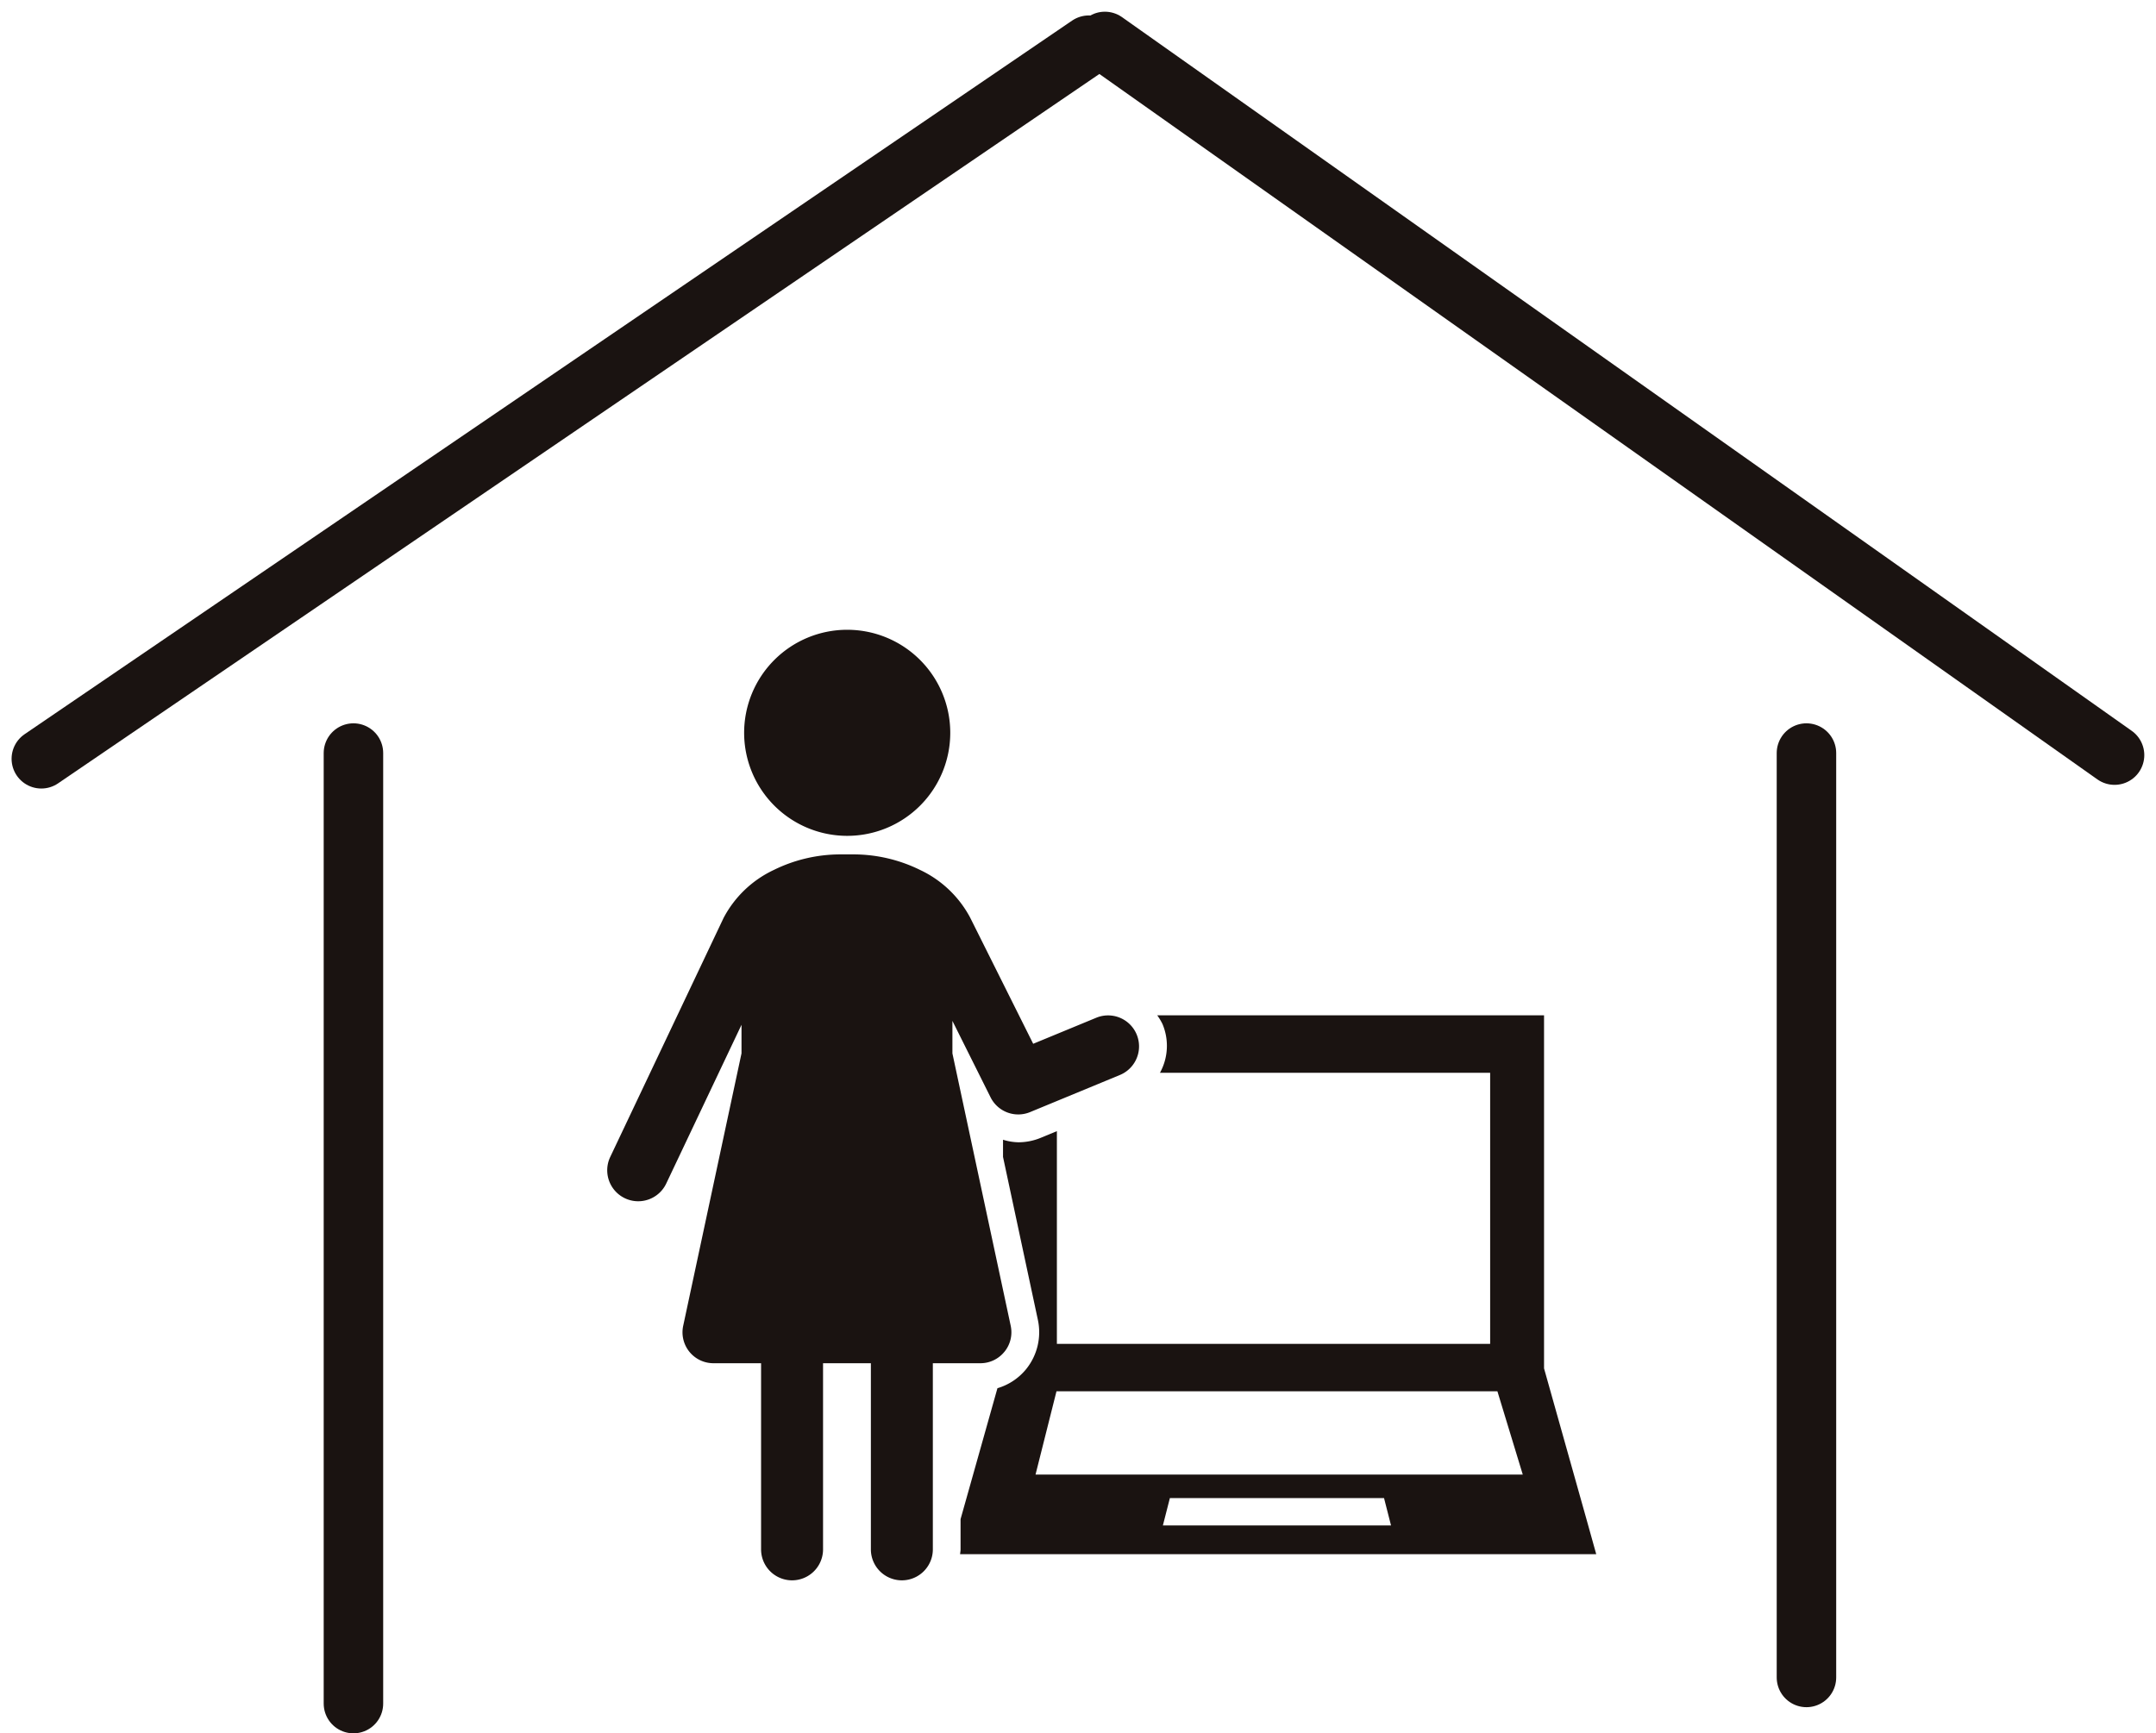 <svg xmlns="http://www.w3.org/2000/svg" width="181.227" height="145.734" viewBox="0 0 181.227 145.734">
  <g id="グループ_72" data-name="グループ 72" transform="translate(-39.971 -110.574)">
    <path id="パス_114" data-name="パス 114" d="M197.5,272.659a8.663,8.663,0,1,0-8.668-8.665A8.667,8.667,0,0,0,197.5,272.659Zm13.216,43.374a2.593,2.593,0,0,0,.523-2.183l-4.9-22.9v-2.734l3.207,6.426a2.6,2.6,0,0,0,3.325,1.242l7.547-3.119a2.6,2.6,0,1,0-1.989-4.812l-5.3,2.189-5.3-10.612a9.2,9.2,0,0,0-4.2-4,12.672,12.672,0,0,0-5.6-1.312h-1.109a12.668,12.668,0,0,0-5.6,1.312,9.178,9.178,0,0,0-4.2,4l-.023.046-9.522,20.084a2.605,2.605,0,1,0,4.708,2.233l6.328-13.348v2.4l-4.9,22.9A2.6,2.6,0,0,0,186.256,317h4v15.649a2.6,2.6,0,1,0,5.209,0V317h4.02v15.649a2.6,2.6,0,1,0,5.209,0V317h4A2.588,2.588,0,0,0,210.714,316.032Zm48.872,13.911-3.518-12.509V287.75H223.557a5.037,5.037,0,0,1,.436.722v0a4.7,4.7,0,0,1-.208,4.108H251.54v22.79H215.121V297.487l-1.355.56a4.916,4.916,0,0,1-1.886.376,4.582,4.582,0,0,1-1.287-.214v1.446l2.931,13.705a4.938,4.938,0,0,1-.99,4.14v0a4.9,4.9,0,0,1-2.41,1.6l-3.1,11.008v2.542c0,.14-.029.269-.04.407h53.473Zm-35.557.693.588-2.3h18l.588,2.3Zm-10.705-4.276,1.761-7h37.063l2.131,7Z" transform="translate(-86.311 -91.809)" fill="#1a1311"/>
    <g id="グループ_71" data-name="グループ 71" transform="translate(43.445 114.058)">
      <line id="線_40" data-name="線 40" x1="88.052" y2="59.999" transform="translate(0 0.314)" fill="#302d2c" stroke="#1a1311" stroke-linecap="round" stroke-miterlimit="10" stroke-width="5"/>
      <line id="線_41" data-name="線 41" x1="84.871" y1="60.004" transform="translate(89.398 0)" fill="#302d2c" stroke="#1a1311" stroke-linecap="round" stroke-miterlimit="10" stroke-width="5"/>
    </g>
    <line id="線_42" data-name="線 42" y2="79.919" transform="translate(69.68 173.889)" fill="#302d2c" stroke="#1a1311" stroke-linecap="round" stroke-miterlimit="10" stroke-width="5"/>
    <line id="線_43" data-name="線 43" y2="77.721" transform="translate(191.816 173.889)" fill="#302d2c" stroke="#1a1311" stroke-linecap="round" stroke-miterlimit="10" stroke-width="5"/>
  </g>
</svg>
